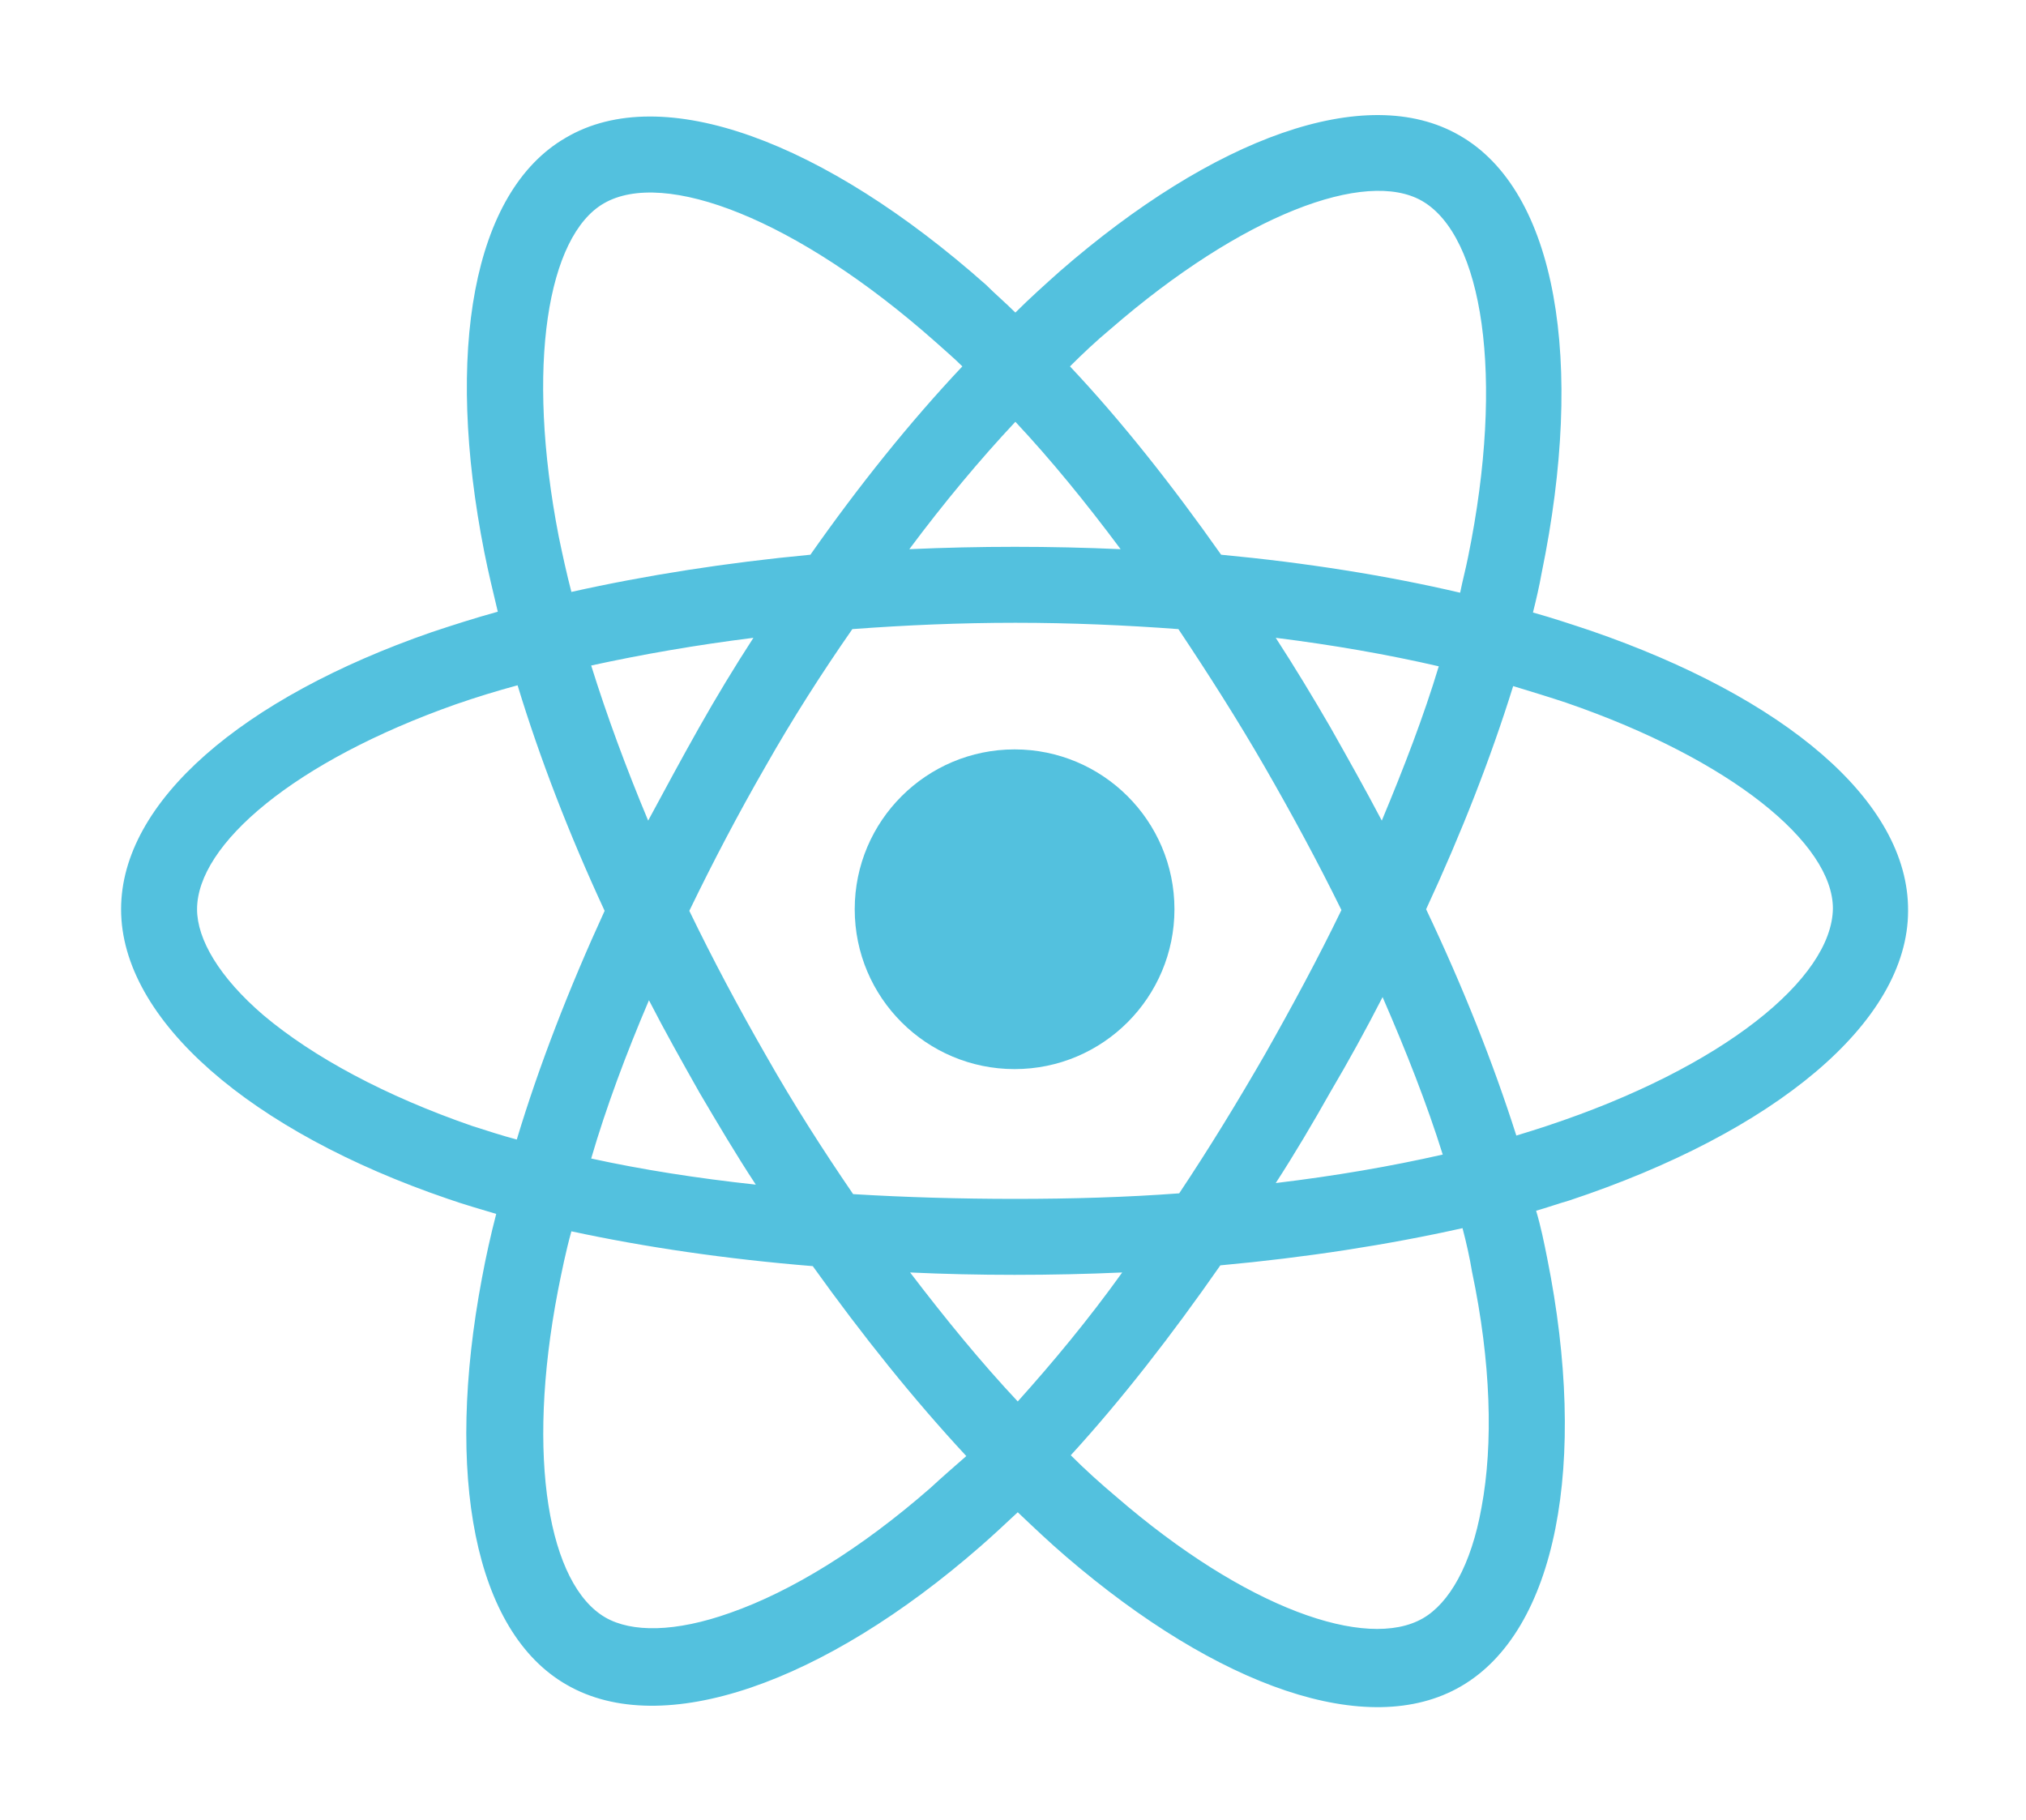 <?xml version="1.0" encoding="utf-8"?>
<!-- Generator: Adobe Illustrator 21.0.2, SVG Export Plug-In . SVG Version: 6.00 Build 0)  -->
<svg version="1.2" baseProfile="tiny" id="Layer_1" xmlns="http://www.w3.org/2000/svg" xmlns:xlink="http://www.w3.org/1999/xlink"
	 x="0px" y="0px" viewBox="0 0 256 230" overflow="scroll" xml:space="preserve">
<path fill="#53C1DE" d="M201,79.7L201,79.7c-2.4-0.8-4.8-1.6-7.3-2.3c0.4-1.6,0.8-3.3,1.1-5c5.5-26.7,1.9-48.3-10.4-55.3
	c-11.8-6.8-31.1,0.3-50.5,17.2c-1.9,1.7-3.8,3.4-5.6,5.2c-1.2-1.2-2.5-2.3-3.7-3.5c-20.4-18.1-40.9-25.8-53.1-18.6
	c-11.8,6.8-15.3,27.1-10.3,52.4c0.5,2.5,1.1,5,1.7,7.5c-2.9,0.8-5.7,1.7-8.4,2.6c-23.9,8.3-39.2,21.4-39.2,35
	c0,14,16.4,28.1,41.3,36.6c2,0.7,4.1,1.3,6.1,1.9c-0.7,2.7-1.3,5.4-1.8,8.1c-4.7,24.9-1,44.7,10.7,51.4c12.1,7,32.5-0.2,52.3-17.5
	c1.6-1.4,3.1-2.8,4.7-4.3c2,1.9,4,3.8,6.1,5.6c19.2,16.5,38.2,23.2,49.9,16.4c12.1-7,16.1-28.2,10.9-54.1c-0.4-2-0.8-4-1.4-6
	c1.4-0.4,2.8-0.9,4.2-1.3c25.9-8.6,42.8-22.5,42.8-36.6C241.2,101.2,225.4,88.1,201,79.7z M140.3,41.6
	c16.7-14.5,32.3-20.3,39.4-16.2c7.6,4.4,10.5,22,5.8,45c-0.3,1.5-0.7,3-1,4.5c-9.4-2.2-19.6-3.8-30.2-4.8
	c-6.2-8.8-12.6-16.9-19.1-23.8C136.8,44.7,138.5,43.1,140.3,41.6z M82,126.4c2,3.9,4.2,7.8,6.4,11.7c2.3,3.9,4.6,7.8,7.1,11.6
	c-7.4-0.8-14.4-1.9-20.8-3.3C76.6,139.9,79.1,133.2,82,126.4z M81.9,103.7c-2.8-6.7-5.2-13.2-7.2-19.6c6.4-1.4,13.3-2.6,20.5-3.5
	c-2.4,3.7-4.7,7.5-6.9,11.4C86.1,95.9,84,99.8,81.9,103.7z M87.1,115.1c3-6.2,6.2-12.3,9.6-18.2v0c3.4-6,7.1-11.8,11-17.4
	c6.7-0.5,13.6-0.8,20.6-0.8c7,0,13.9,0.3,20.6,0.8c3.8,5.7,7.5,11.5,10.9,17.4c3.4,5.9,6.7,12,9.7,18.1c-3,6.2-6.3,12.3-9.7,18.3h0
	c-3.4,5.9-7,11.8-10.8,17.5c-6.7,0.5-13.6,0.7-20.7,0.7c-7,0-13.9-0.2-20.5-0.6c-3.9-5.7-7.6-11.5-11-17.5
	C93.3,127.3,90.1,121.3,87.1,115.1z M168.1,138c2.3-3.9,4.5-7.9,6.6-12h0c3,6.9,5.6,13.5,7.6,19.9c-6.6,1.5-13.6,2.7-21.1,3.6
	C163.6,145.8,165.9,141.9,168.1,138z M174.6,103.7c-2.1-4-4.3-7.9-6.5-11.8c-2.2-3.8-4.5-7.6-6.9-11.3c7.2,0.9,14.1,2.1,20.6,3.6
	C179.9,90.5,177.4,97,174.6,103.7z M128.3,53.3c4.5,4.8,8.9,10.2,13.3,16.1c-8.9-0.4-17.8-0.4-26.7,0
	C119.3,63.5,123.8,58.1,128.3,53.3z M76.3,25.7c7.6-4.4,24.3,1.9,41.9,17.5c1.1,1,2.3,2,3.4,3.1c-6.6,7-13.1,15.1-19.2,23.8
	c-10.6,1-20.8,2.6-30.2,4.7c-0.6-2.3-1.1-4.6-1.6-7v0C66.4,46.2,69.2,29.8,76.3,25.7z M65.3,144c-1.9-0.5-3.7-1.1-5.6-1.7
	c-11-3.8-20.1-8.7-26.4-14c-5.6-4.8-8.4-9.6-8.4-13.4c0-8.2,12.3-18.7,32.7-25.9c2.6-0.9,5.2-1.7,7.8-2.4c2.8,9.2,6.5,18.8,11,28.5
	C71.9,124.9,68.1,134.7,65.3,144z M117.6,188c-8.8,7.7-17.6,13.1-25.3,15.8h0c-7,2.5-12.5,2.5-15.8,0.6c-7.1-4.1-10.1-20-6-41.3
	c0.5-2.5,1-5,1.7-7.5c9.3,2,19.5,3.5,30.5,4.4c6.3,8.8,12.8,16.9,19.4,24C120.5,185.4,119,186.7,117.6,188z M128.6,177.1
	c-4.6-4.9-9.1-10.4-13.6-16.3c4.3,0.2,8.7,0.3,13.2,0.3c4.6,0,9.2-0.1,13.6-0.3C137.5,166.8,133,172.2,128.6,177.1z M187.2,190.5
	c-1.3,7.3-4.1,12.1-7.4,14c-7.1,4.1-22.4-1.2-38.8-15.4c-1.9-1.6-3.8-3.3-5.7-5.2c6.4-7,12.7-15.1,18.9-24c10.9-1,21.2-2.6,30.6-4.7
	c0.5,1.9,0.9,3.7,1.2,5.5v0C188.4,172.1,188.7,182.5,187.2,190.5z M195.4,142.3L195.4,142.3c-1.2,0.4-2.5,0.8-3.8,1.2
	c-2.9-9.1-6.7-18.7-11.4-28.6c4.5-9.7,8.2-19.2,11-28.2c2.3,0.7,4.6,1.4,6.7,2.1c20.9,7.2,33.7,17.8,33.7,26
	C231.5,123.6,217.8,134.9,195.4,142.3z"/>
<path fill="#53C1DE" d="M128.2,94.7c11.1,0,20.2,9,20.2,20.2c0,11.1-9,20.2-20.2,20.2c-11.1,0-20.2-9-20.2-20.2
	C108,103.7,117.1,94.7,128.2,94.7"/>
</svg>
